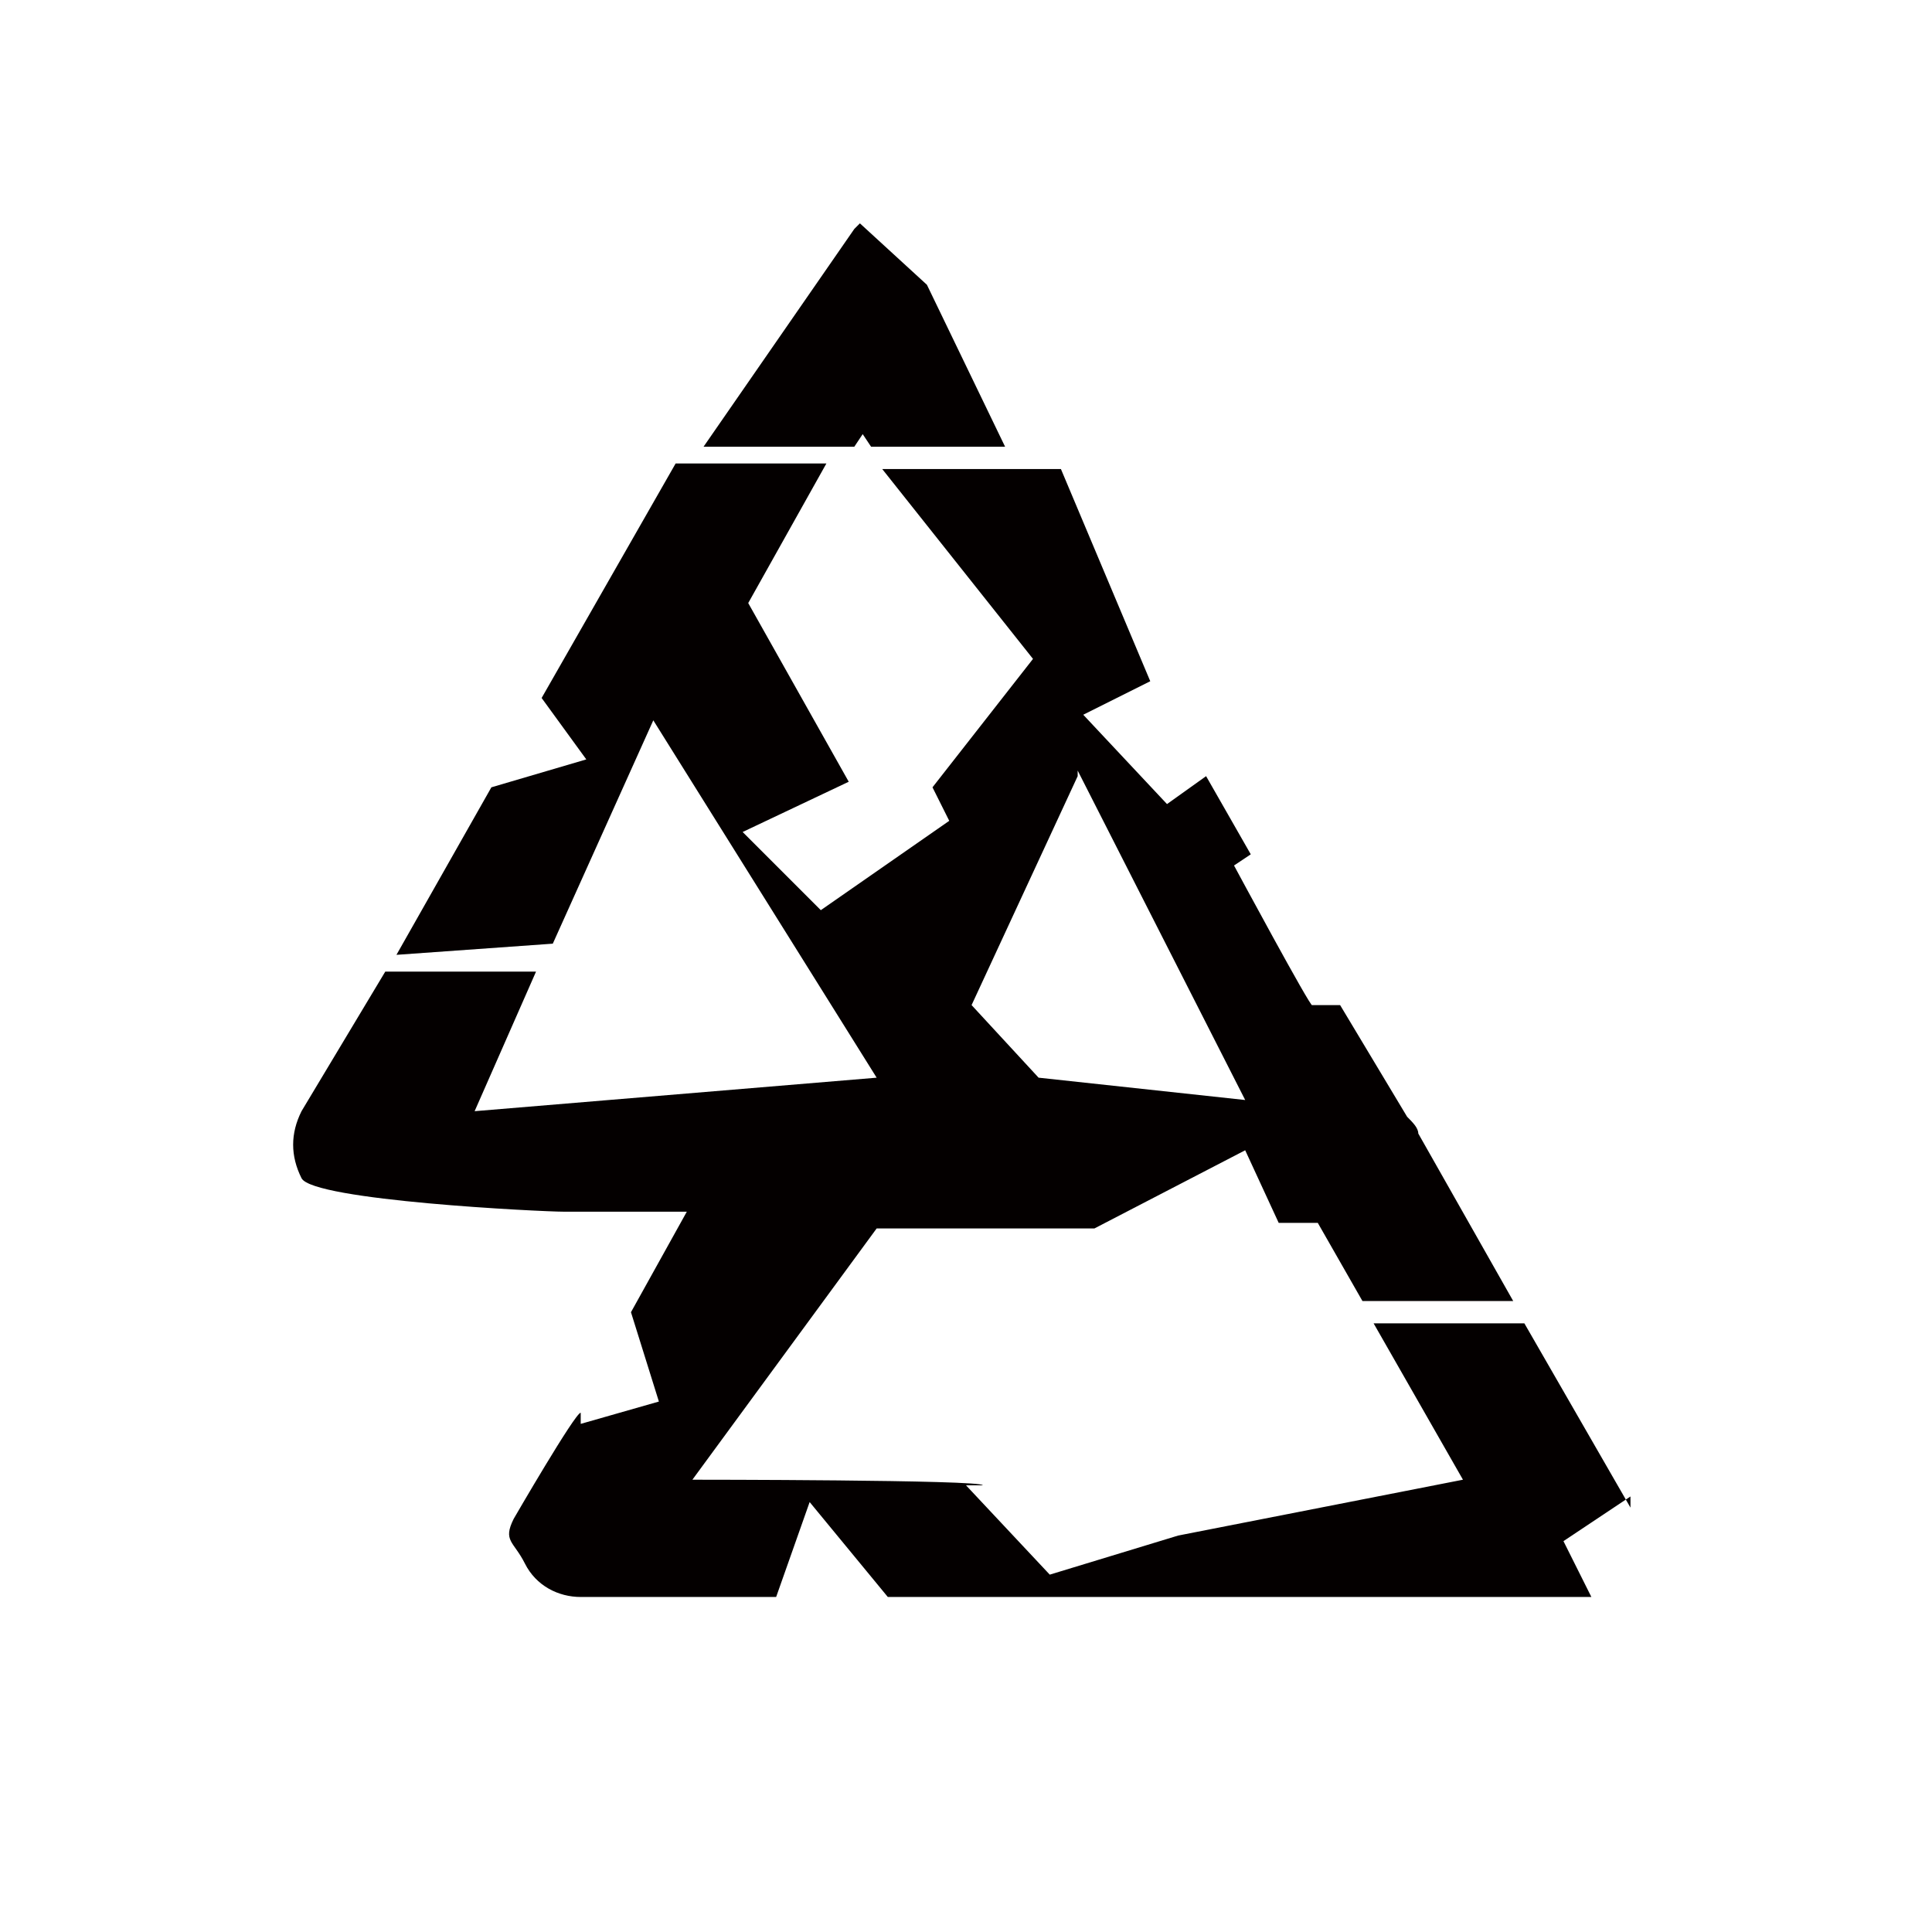 <?xml version="1.0" encoding="UTF-8"?>
<svg id="_レイヤー_1" data-name="レイヤー_1" xmlns="http://www.w3.org/2000/svg" version="1.1" viewBox="0 0 34.6 34.6">
  <!-- Generator: Adobe Illustrator 29.1.0, SVG Export Plug-In . SVG Version: 2.1.0 Build 142)  -->
  <defs>
    <style>
      .st0 {
        fill: #040000;
      }
    </style>
  </defs>
  <path class="st0" d="M15.4,7.7l.2.3h2.4l-1.4-2.9-1.2-1.1s0,0-.1.1l-2.7,3.9h2.7l.2-.3ZM29.2,27s0,0,0,0l-1.9-3.3h-2.7l1.6,2.8-5.1,1-2.3.7-1.5-1.6h.3c0-.1-5.2-.1-5.2-.1l3.3-4.5h3.9l2.7-1.4.6,1.3h0s.7,0,.7,0l.8,1.4h2.7l-1.7-3c0-.1-.1-.2-.2-.3l-1.2-2h-.5c0,.1-1.4-2.5-1.4-2.5l.3-.2-.8-1.4-.7.5-1.5-1.6,1.2-.6-1.6-3.8h-3.2l2.7,3.4-1.8,2.3.3.6-2.3,1.6-1.4-1.4,1.9-.9-1.8-3.2,1.4-2.5h-2.7l-2.4,4.2.8,1.1-1.7.5-1.7,3,2.8-.2,1.8-4,4,6.4-7.2.6,1.1-2.5h-2.7l-1.5,2.5c-.2.4-.2.8,0,1.2.2.4,4.3.6,4.7.6h.6s0,0,0,0h1.6l-1,1.8.5,1.6-1.4.4v-.2c-.1,0-1.2,1.9-1.2,1.9-.2.4,0,.4.2.8.2.4.6.6,1,.6h3.5l.6-1.7,1.4,1.7h12.3c0,0,.2,0,.3,0l-.5-1,1.2-.8ZM19.3,13.8l3,5.9-3.7-.4-1.2-1.3,1.9-4.1Z"/>
</svg>